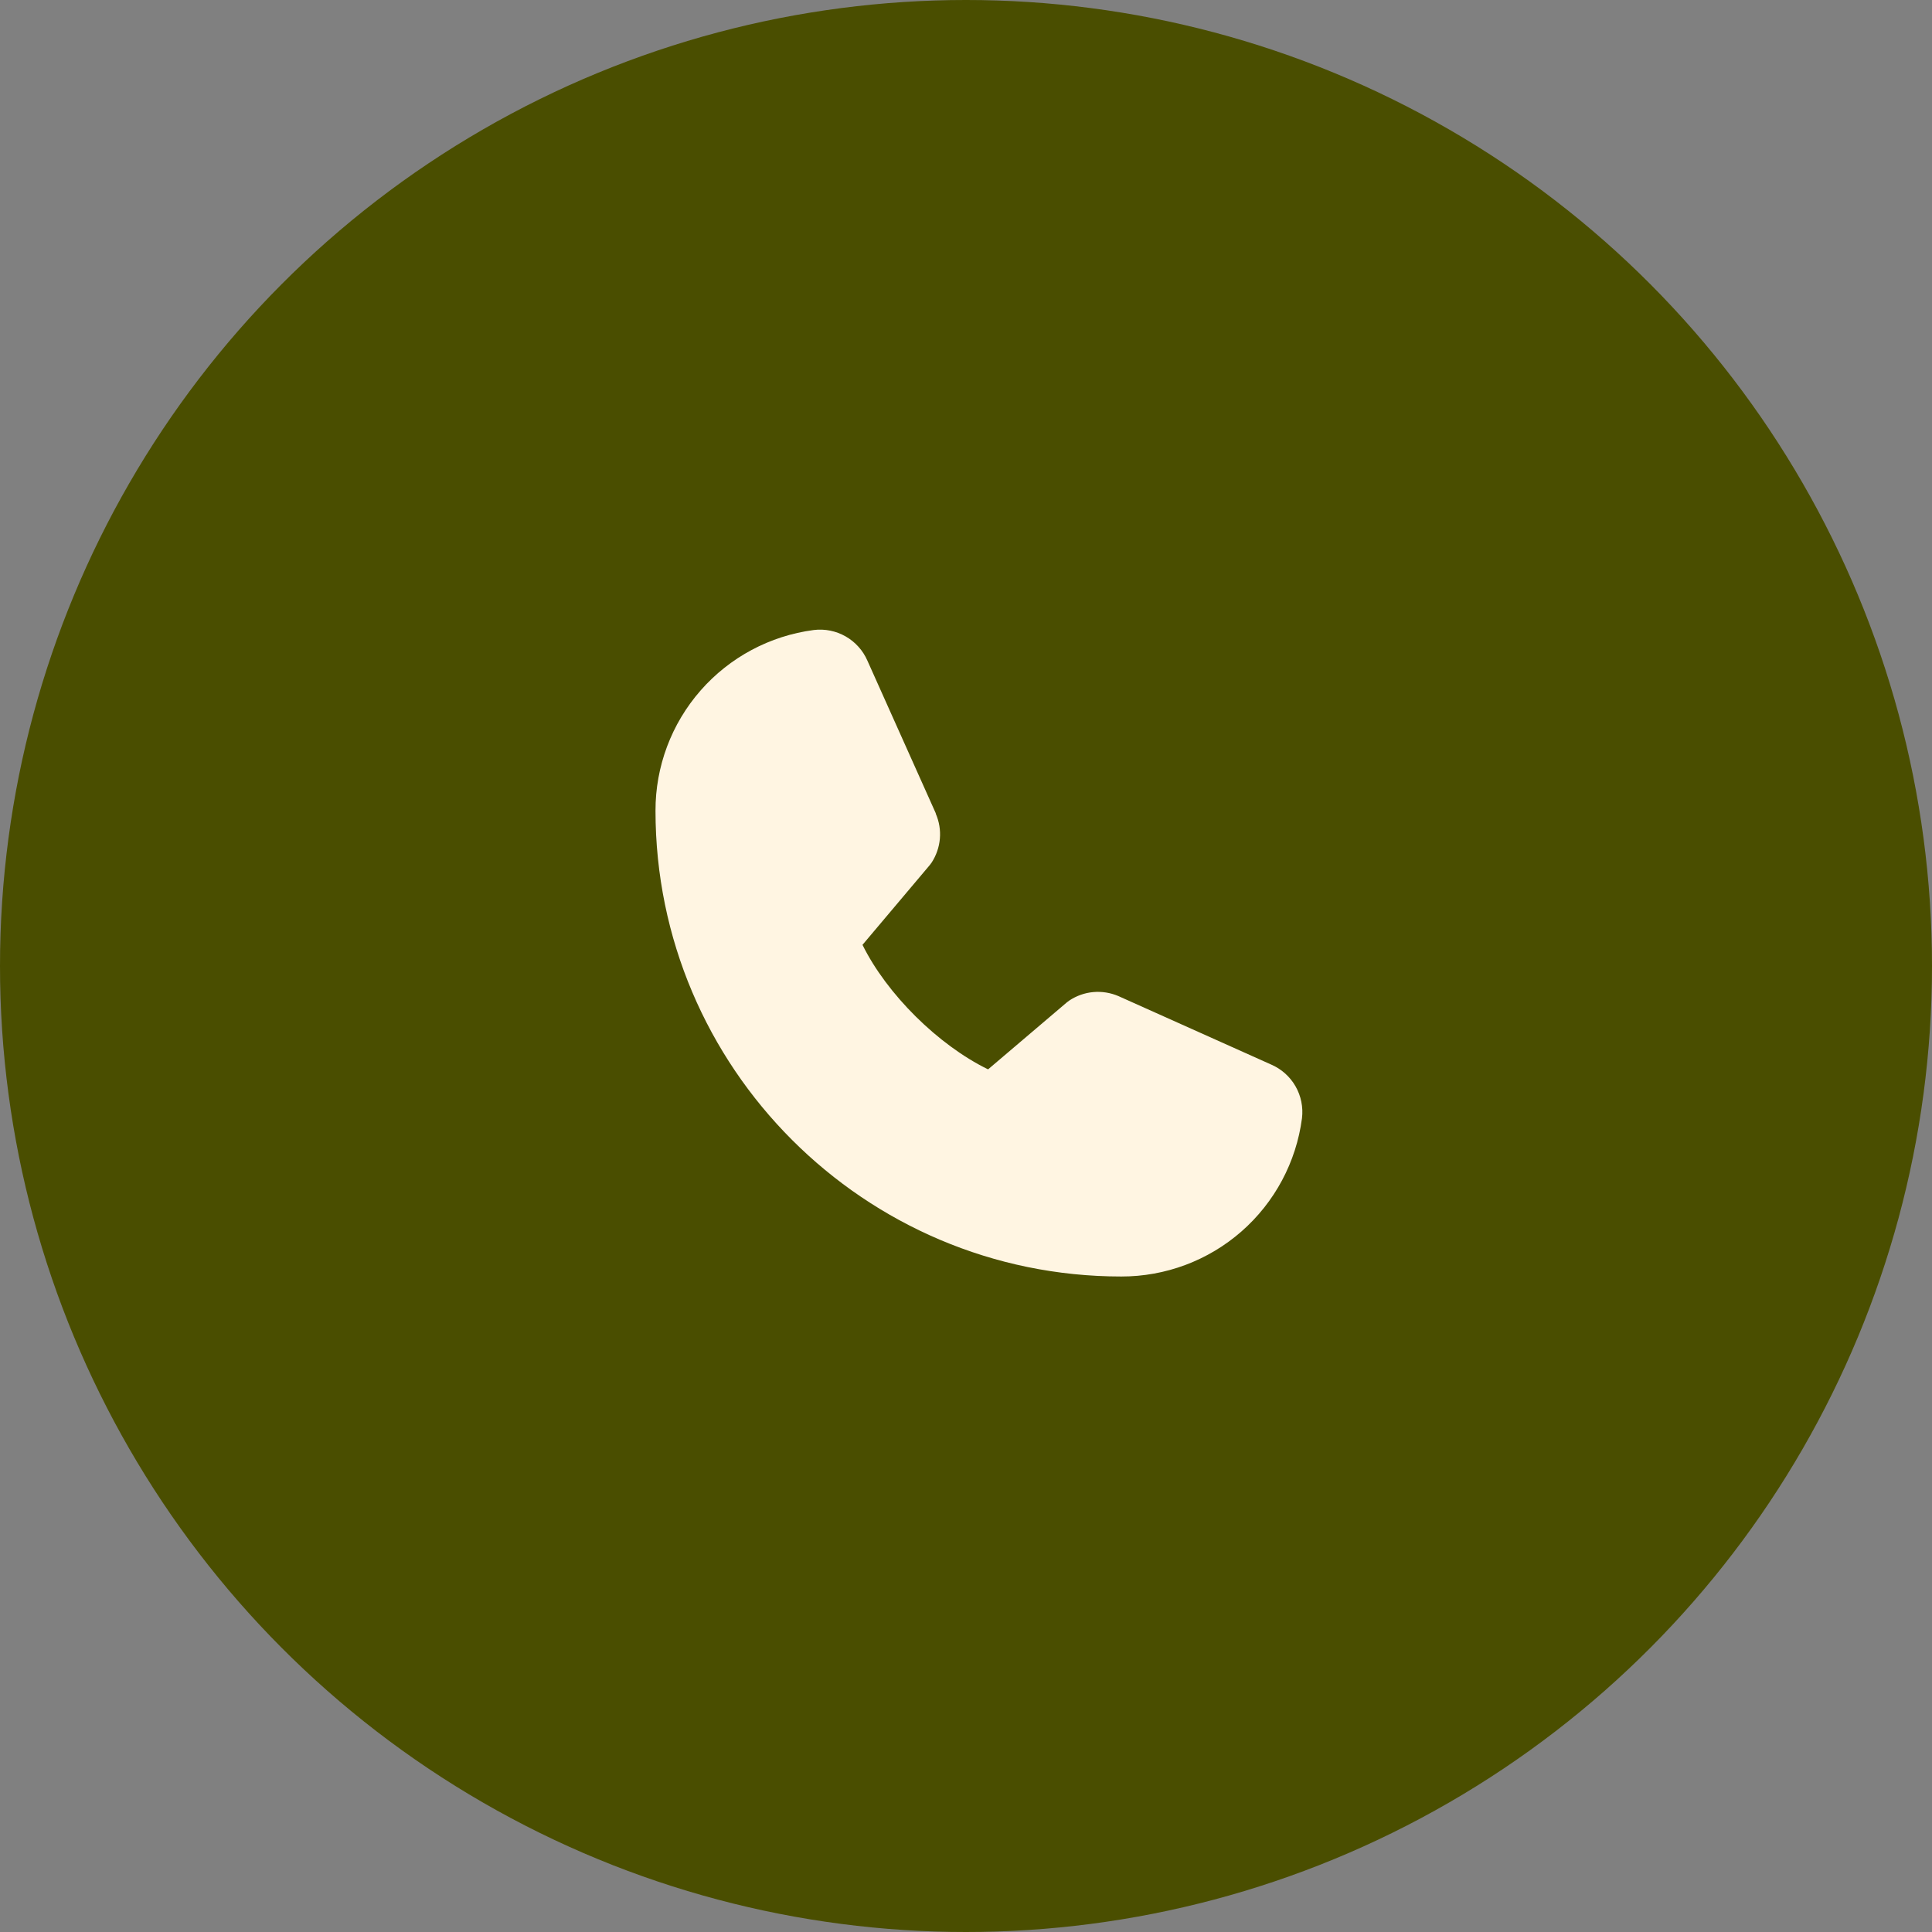 <svg width="42" height="42" viewBox="0 0 42 42" fill="none" xmlns="http://www.w3.org/2000/svg">
<rect x="0" y="0" width="42" height="42" fill="#808080" stroke="none"/>
<circle cx="21" cy="21" r="21" fill="#4A4E00"/>
<g clip-path="url(#clip0_359_708)">
<path d="M28.304 24.31C28.179 25.263 27.711 26.138 26.988 26.771C26.265 27.404 25.336 27.752 24.375 27.75C18.792 27.75 14.25 23.208 14.25 17.625C14.248 16.664 14.596 15.735 15.229 15.012C15.862 14.289 16.737 13.821 17.69 13.696C17.931 13.666 18.175 13.716 18.385 13.836C18.596 13.957 18.762 14.143 18.858 14.365L20.343 17.68V17.689C20.417 17.86 20.448 18.046 20.432 18.231C20.416 18.416 20.355 18.594 20.254 18.75C20.241 18.769 20.228 18.787 20.214 18.804L18.75 20.54C19.277 21.61 20.396 22.719 21.48 23.247L23.192 21.791C23.209 21.777 23.226 21.764 23.244 21.752C23.4 21.648 23.579 21.584 23.765 21.567C23.951 21.55 24.139 21.58 24.311 21.653L24.32 21.657L27.633 23.142C27.856 23.238 28.042 23.404 28.163 23.614C28.284 23.825 28.333 24.069 28.304 24.31Z" fill="#FFF5E2"/>
</g>
<defs>
<clipPath id="clip0_359_708">
<rect width="18" height="18" fill="white" transform="translate(12 12)"/>
</clipPath>
</defs>
</svg>
